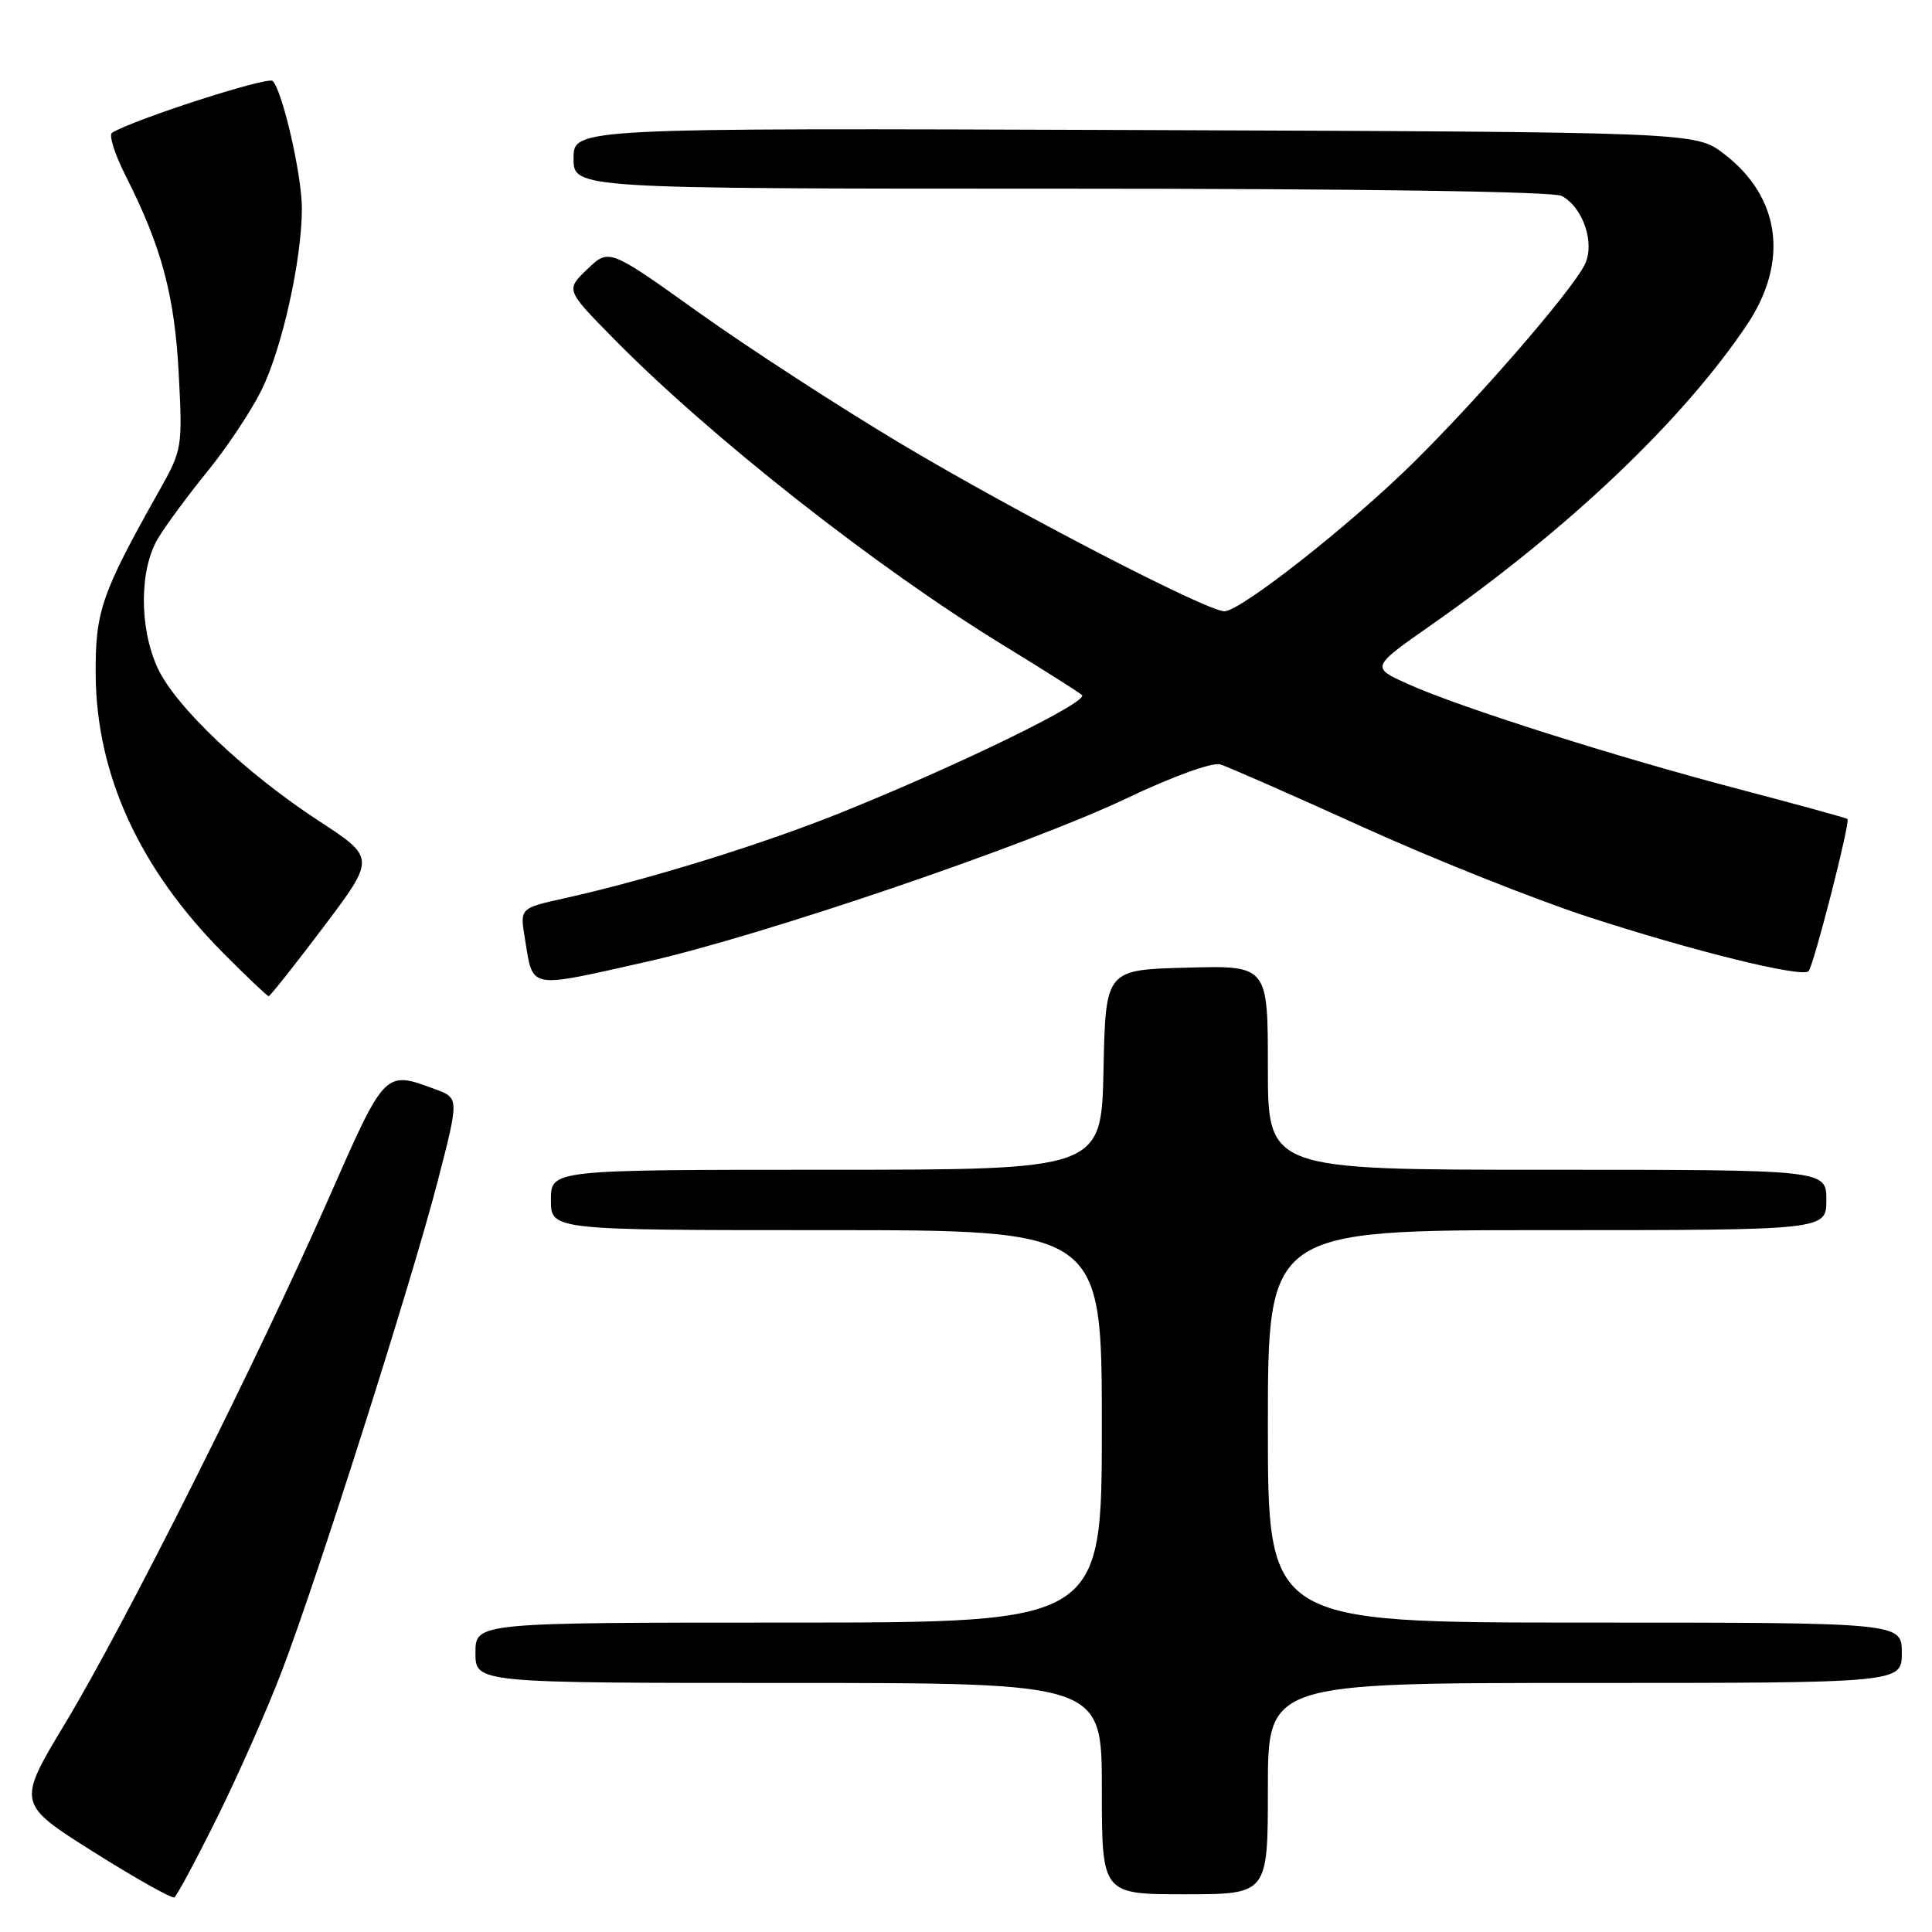 <?xml version="1.0" encoding="UTF-8" standalone="no"?>
<!DOCTYPE svg PUBLIC "-//W3C//DTD SVG 1.1//EN" "http://www.w3.org/Graphics/SVG/1.1/DTD/svg11.dtd" >
<svg xmlns="http://www.w3.org/2000/svg" xmlns:xlink="http://www.w3.org/1999/xlink" version="1.1" viewBox="0 0 256 256">
 <g >
 <path fill="currentColor"
d=" M 28.80 240.78 C 31.60 235.13 35.47 226.37 37.39 221.32 C 42.21 208.65 54.55 169.82 58.00 156.50 C 60.84 145.50 60.84 145.50 57.67 144.33 C 50.95 141.84 51.06 141.73 43.57 158.75 C 34.15 180.14 16.58 215.16 8.70 228.24 C 2.23 238.98 2.23 238.98 12.36 245.37 C 17.94 248.88 22.77 251.60 23.10 251.41 C 23.43 251.22 26.00 246.44 28.80 240.78 Z  M 168.00 237.00 C 168.00 223.00 168.00 223.00 210.00 223.00 C 252.00 223.00 252.00 223.00 252.00 219.00 C 252.00 215.00 252.00 215.00 210.00 215.00 C 168.00 215.00 168.00 215.00 168.00 189.00 C 168.00 163.00 168.00 163.00 205.00 163.00 C 242.00 163.00 242.00 163.00 242.00 159.00 C 242.00 155.00 242.00 155.00 205.00 155.00 C 168.00 155.00 168.00 155.00 168.00 141.47 C 168.00 127.93 168.00 127.93 157.25 128.22 C 146.50 128.50 146.50 128.50 146.22 141.75 C 145.94 155.00 145.94 155.00 109.47 155.00 C 73.00 155.00 73.00 155.00 73.00 159.00 C 73.00 163.00 73.00 163.00 109.50 163.00 C 146.00 163.00 146.00 163.00 146.00 189.00 C 146.00 215.00 146.00 215.00 104.50 215.00 C 63.00 215.00 63.00 215.00 63.00 219.00 C 63.00 223.00 63.00 223.00 104.50 223.00 C 146.00 223.00 146.00 223.00 146.00 237.00 C 146.00 251.00 146.00 251.00 157.00 251.00 C 168.00 251.00 168.00 251.00 168.00 237.00 Z  M 42.86 122.84 C 49.76 113.68 49.76 113.68 42.21 108.75 C 32.52 102.42 23.22 93.60 20.88 88.50 C 18.42 83.13 18.46 75.40 20.98 71.27 C 22.06 69.49 24.99 65.53 27.48 62.47 C 29.98 59.41 33.17 54.63 34.57 51.85 C 37.32 46.43 40.00 34.47 40.00 27.62 C 40.00 23.20 37.44 12.05 36.13 10.73 C 35.49 10.09 17.69 15.84 14.85 17.59 C 14.39 17.87 15.20 20.43 16.64 23.28 C 21.41 32.70 23.14 39.12 23.68 49.50 C 24.20 59.27 24.14 59.62 21.11 65.00 C 13.40 78.71 12.61 81.01 12.68 89.50 C 12.80 102.70 18.49 115.10 29.55 126.25 C 32.69 129.41 35.41 132.00 35.60 132.00 C 35.79 132.00 39.06 127.88 42.86 122.84 Z  M 85.59 127.46 C 100.87 124.03 136.03 112.07 149.20 105.82 C 155.37 102.88 160.65 100.97 161.70 101.29 C 162.69 101.59 171.15 105.31 180.50 109.55 C 189.85 113.80 203.35 119.18 210.50 121.51 C 224.31 126.01 238.76 129.58 239.64 128.69 C 240.31 128.03 245.21 108.86 244.80 108.52 C 244.63 108.38 238.20 106.61 230.50 104.59 C 213.85 100.21 193.43 93.73 186.57 90.64 C 181.63 88.42 181.63 88.42 189.75 82.74 C 207.96 69.98 222.93 55.74 231.46 43.07 C 237.08 34.70 235.94 26.11 228.43 20.38 C 224.66 17.50 224.66 17.50 150.33 17.23 C 76.00 16.96 76.00 16.96 76.00 20.98 C 76.00 25.00 76.00 25.00 140.57 25.00 C 179.99 25.00 205.83 25.37 206.93 25.96 C 209.82 27.51 211.41 32.35 209.94 35.16 C 208.04 38.80 196.01 52.68 187.30 61.28 C 178.99 69.50 164.37 81.00 162.24 81.00 C 159.93 81.00 134.73 67.95 119.50 58.87 C 111.25 53.95 99.15 46.09 92.60 41.42 C 80.70 32.91 80.70 32.91 77.83 35.66 C 74.96 38.41 74.96 38.41 81.23 44.79 C 94.07 57.86 116.07 75.17 133.00 85.53 C 138.22 88.73 142.89 91.68 143.36 92.09 C 144.36 92.94 127.54 101.17 111.78 107.54 C 101.21 111.82 86.04 116.53 74.69 119.05 C 68.88 120.34 68.88 120.34 69.56 124.42 C 70.67 131.16 69.82 131.00 85.59 127.46 Z "/>
</g>
</svg>